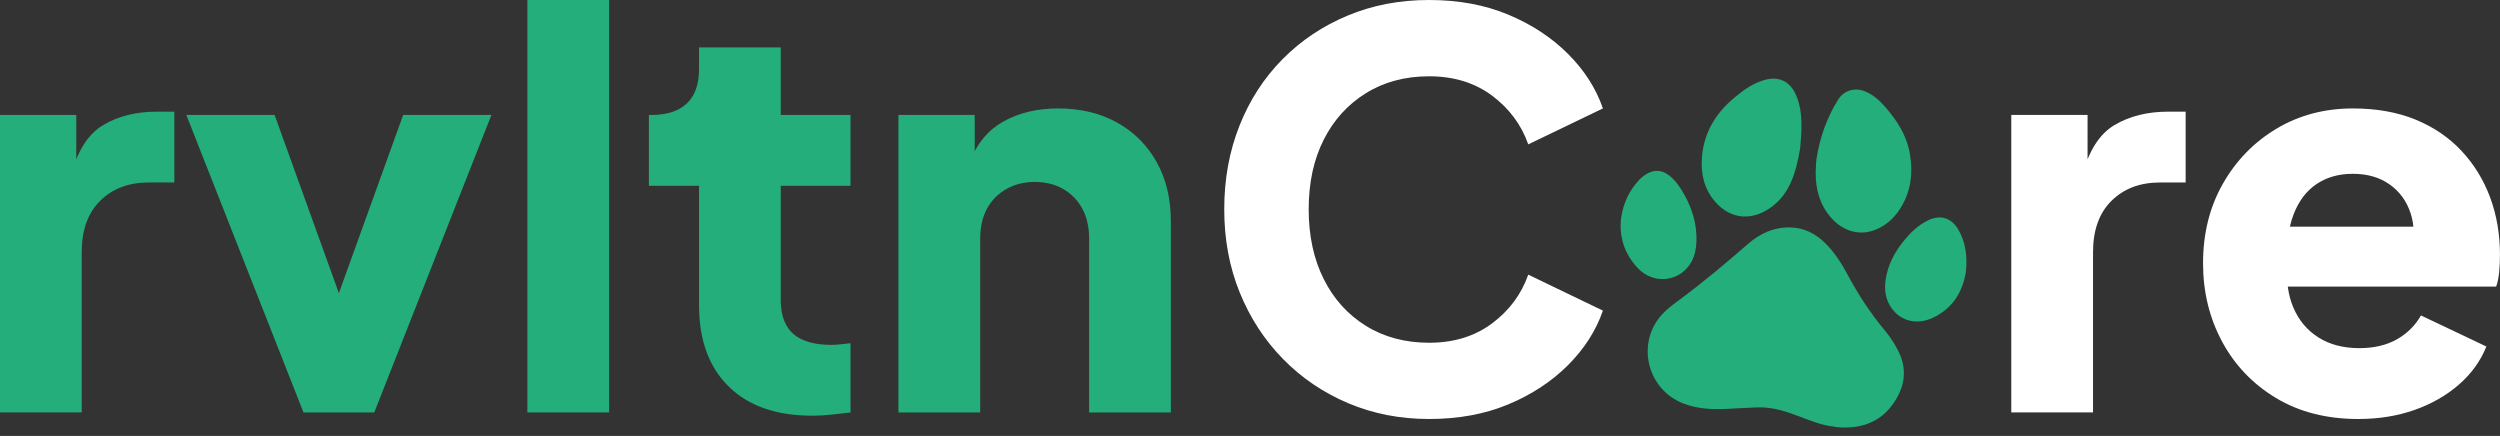 <?xml version="1.0" encoding="utf-8"?>
<!-- Generator: Adobe Illustrator 28.1.0, SVG Export Plug-In . SVG Version: 6.00 Build 0)  -->
<svg version="1.1" id="Vrstva_1" xmlns="http://www.w3.org/2000/svg" xmlns:xlink="http://www.w3.org/1999/xlink" x="0px" y="0px"
	 viewBox="0 0 841.89 146.81" style="enable-background:new 0 0 841.89 146.81;" xml:space="preserve">
<rect x="0" y="0" width="841.89" height="146.81" fill="#333333" stroke="none"/>
<style type="text/css">
	.st0{fill:#24AE7C;}
	.st1{fill:#FFFFFF;}
</style>
<g>
	<g>
		<path class="st0" d="M0,138.89V38.71h25.69v24.04l-1.84-3.49c2.2-8.44,5.84-14.16,10.92-17.16c5.07-3,11.1-4.5,18.07-4.5h5.87
			v23.85h-8.62c-6.73,0-12.17,2.05-16.33,6.15c-4.16,4.1-6.24,9.88-6.24,17.34v53.94H0z"/>
		<path class="st0" d="M102.2,138.89L62.75,38.71h29.72l27.34,75.78h-11.38l27.34-75.78h29.72l-39.45,100.18H102.2z"/>
		<path class="st0" d="M177.6,138.89V0h27.52v138.89H177.6z"/>
		<path class="st0" d="M273.56,139.99c-12.11,0-21.5-3.27-28.16-9.82c-6.67-6.54-10-15.69-10-27.43V62.57h-16.88V38.71h0.92
			c5.14,0,9.08-1.28,11.83-3.85c2.75-2.57,4.13-6.42,4.13-11.56v-7.34h27.52v22.75h23.49v23.85h-23.49v38.35
			c0,3.43,0.61,6.27,1.84,8.53c1.22,2.27,3.12,3.94,5.69,5.05c2.57,1.1,5.75,1.65,9.54,1.65c0.85,0,1.84-0.06,2.94-0.18
			c1.1-0.12,2.26-0.24,3.49-0.37v23.3c-1.83,0.24-3.92,0.49-6.24,0.73C277.84,139.87,275.64,139.99,273.56,139.99z"/>
		<path class="st0" d="M302.55,138.89V38.71h25.69v19.82l-1.47-4.4c2.32-5.99,6.08-10.43,11.28-13.3c5.2-2.87,11.28-4.31,18.26-4.31
			c7.58,0,14.22,1.59,19.91,4.77c5.69,3.18,10.12,7.61,13.3,13.3c3.18,5.69,4.77,12.32,4.77,19.91v64.4h-27.52V80.36
			c0-3.91-0.77-7.28-2.29-10.09c-1.53-2.81-3.67-5.01-6.42-6.61c-2.75-1.59-5.96-2.39-9.63-2.39c-3.55,0-6.73,0.8-9.54,2.39
			c-2.81,1.59-4.99,3.79-6.51,6.61c-1.53,2.82-2.29,6.18-2.29,10.09v58.53H302.55z"/>
		<path class="st1" d="M481.26,141.1c-9.79,0-18.87-1.77-27.25-5.32c-8.38-3.55-15.69-8.5-21.92-14.86
			c-6.24-6.36-11.1-13.82-14.59-22.38c-3.49-8.56-5.23-17.92-5.23-28.07c0-10.15,1.71-19.54,5.14-28.16
			c3.42-8.62,8.26-16.08,14.49-22.38c6.24-6.3,13.55-11.19,21.93-14.68C462.21,1.74,471.35,0,481.26,0s18.81,1.65,26.7,4.95
			c7.89,3.3,14.59,7.71,20.09,13.21c5.5,5.5,9.42,11.62,11.74,18.35l-25.14,12.11c-2.32-6.61-6.39-12.08-12.2-16.42
			c-5.81-4.34-12.88-6.51-21.19-6.51c-8.07,0-15.17,1.9-21.28,5.69c-6.12,3.79-10.86,9.02-14.22,15.69
			c-3.37,6.67-5.05,14.47-5.05,23.39c0,8.93,1.68,16.76,5.05,23.49c3.36,6.73,8.1,11.99,14.22,15.78
			c6.11,3.79,13.21,5.69,21.28,5.69c8.32,0,15.38-2.17,21.19-6.51c5.81-4.34,9.88-9.82,12.2-16.42l25.14,12.11
			c-2.33,6.73-6.24,12.84-11.74,18.35c-5.5,5.5-12.2,9.91-20.09,13.21S491.17,141.1,481.26,141.1z"/>
	</g>
	<g>
		<path class="st1" d="M677.31,138.89V38.71H703v24.04l-1.83-3.49c2.2-8.44,5.84-14.16,10.92-17.16c5.07-3,11.1-4.5,18.07-4.5h5.87
			v23.85h-8.62c-6.73,0-12.17,2.05-16.33,6.15c-4.16,4.1-6.24,9.88-6.24,17.34v53.94H677.31z"/>
		<path class="st1" d="M794.18,141.1c-10.64,0-19.88-2.35-27.71-7.06c-7.83-4.71-13.88-11.04-18.16-18.99
			c-4.28-7.95-6.42-16.76-6.42-26.42c0-10.03,2.23-18.96,6.7-26.79c4.46-7.83,10.49-14,18.07-18.53c7.58-4.52,16.15-6.79,25.69-6.79
			c7.95,0,14.98,1.26,21.1,3.76c6.11,2.51,11.28,6.03,15.5,10.55c4.22,4.53,7.43,9.76,9.63,15.69c2.2,5.93,3.3,12.39,3.3,19.36
			c0,1.96-0.09,3.88-0.28,5.78c-0.18,1.9-0.52,3.52-1.01,4.86h-75.04V76.33h59.45l-13.03,9.54c1.22-5.26,1.16-9.94-0.18-14.04
			c-1.35-4.1-3.7-7.34-7.07-9.72c-3.36-2.39-7.49-3.58-12.38-3.58c-4.77,0-8.87,1.16-12.29,3.49c-3.43,2.33-5.99,5.75-7.71,10.27
			c-1.71,4.53-2.39,10.03-2.02,16.51c-0.49,5.63,0.18,10.58,2.02,14.86c1.84,4.28,4.65,7.61,8.44,10c3.79,2.39,8.38,3.58,13.76,3.58
			c4.89,0,9.08-0.98,12.57-2.94c3.49-1.96,6.21-4.65,8.17-8.07l22.02,10.46c-1.96,4.89-5.05,9.17-9.27,12.84
			c-4.22,3.67-9.21,6.51-14.95,8.53C807.33,140.09,801.03,141.1,794.18,141.1z"/>
	</g>
	<g>
		<g>
			<path class="st0" d="M617.42,143.65c-3.86-0.45-7.44-1.86-11.03-3.24c-4.66-1.79-9.38-3.38-14.47-3.23
				c-3.52,0.1-7.03,0.36-10.55,0.52c-4.94,0.23-9.82-0.01-14.51-1.83c-12.3-4.78-16-20.47-7.02-30.13c1.76-1.89,3.92-3.45,6.01-5
				c7.9-5.85,15.42-12.17,22.83-18.62c4.12-3.58,8.82-5.71,14.39-5.53c4.52,0.15,8.28,2.07,11.47,5.18
				c3.21,3.12,5.59,6.87,7.68,10.77c3.59,6.72,7.73,13.05,12.63,18.89c1.59,1.89,2.94,4.03,4.12,6.2c3.59,6.62,2.57,12.94-1.78,18.8
				c-4.39,5.91-10.56,7.87-17.66,7.5C618.83,143.9,618.13,143.75,617.42,143.65z"/>
			<path class="st0" d="M606.21,49.93c-0.65,4-1.54,7.94-3.2,11.65c-1.73,3.87-4.38,7-8.04,9.18c-6.21,3.68-12.72,2.59-17.42-2.88
				c-3.7-4.3-4.84-9.4-4.41-14.91c0.64-8.31,4.63-14.84,10.93-20.1c2.99-2.5,6.13-4.76,9.92-5.88c4.96-1.47,8.75,0.28,10.83,5
				c1.71,3.88,1.93,8,1.81,12.16C606.58,46.07,606.36,48,606.21,49.93z"/>
			<path class="st0" d="M611.69,53.67c1.19-7.66,3.57-14.03,7.19-19.94c1.95-3.2,5.52-4.38,9.02-3.02c2.75,1.07,4.91,2.97,6.82,5.14
				c4.08,4.65,7.39,9.74,8.45,15.98c1.17,6.88,0.25,13.39-3.82,19.24c-1.88,2.71-4.33,4.78-7.35,6.12
				c-5.43,2.41-11.32,0.86-15.51-4.03c-3.75-4.37-5.1-9.56-5.05-15.19C611.45,56.28,611.63,54.57,611.69,53.67z"/>
			<path class="st0" d="M662.03,91.58c-1.19,7.06-4.66,12.43-11.27,15.49c-5.16,2.39-10.55,1.13-13.69-3.2
				c-2.01-2.76-2.54-5.9-2.13-9.22c0.66-5.36,3.14-9.89,6.53-13.98c2.13-2.57,4.56-4.82,7.57-6.35c4.26-2.17,8.05-1.09,10.46,3.05
				C662.08,81.79,662.53,86.62,662.03,91.58z"/>
			<path class="st0" d="M545.92,73.34c0.76-4.97,2.71-9.06,5.87-12.55c0.73-0.81,1.62-1.52,2.54-2.11c2.63-1.68,5.37-1.51,7.82,0.44
				c2.26,1.8,3.82,4.17,5.19,6.67c2.62,4.79,4.12,9.88,3.95,15.38c-0.08,2.43-0.47,4.8-1.67,6.97c-3.75,6.81-12.72,7.87-18.11,2.12
				C546.97,85.41,545.19,79.64,545.92,73.34z"/>
		</g>
	</g>
</g>
</svg>
